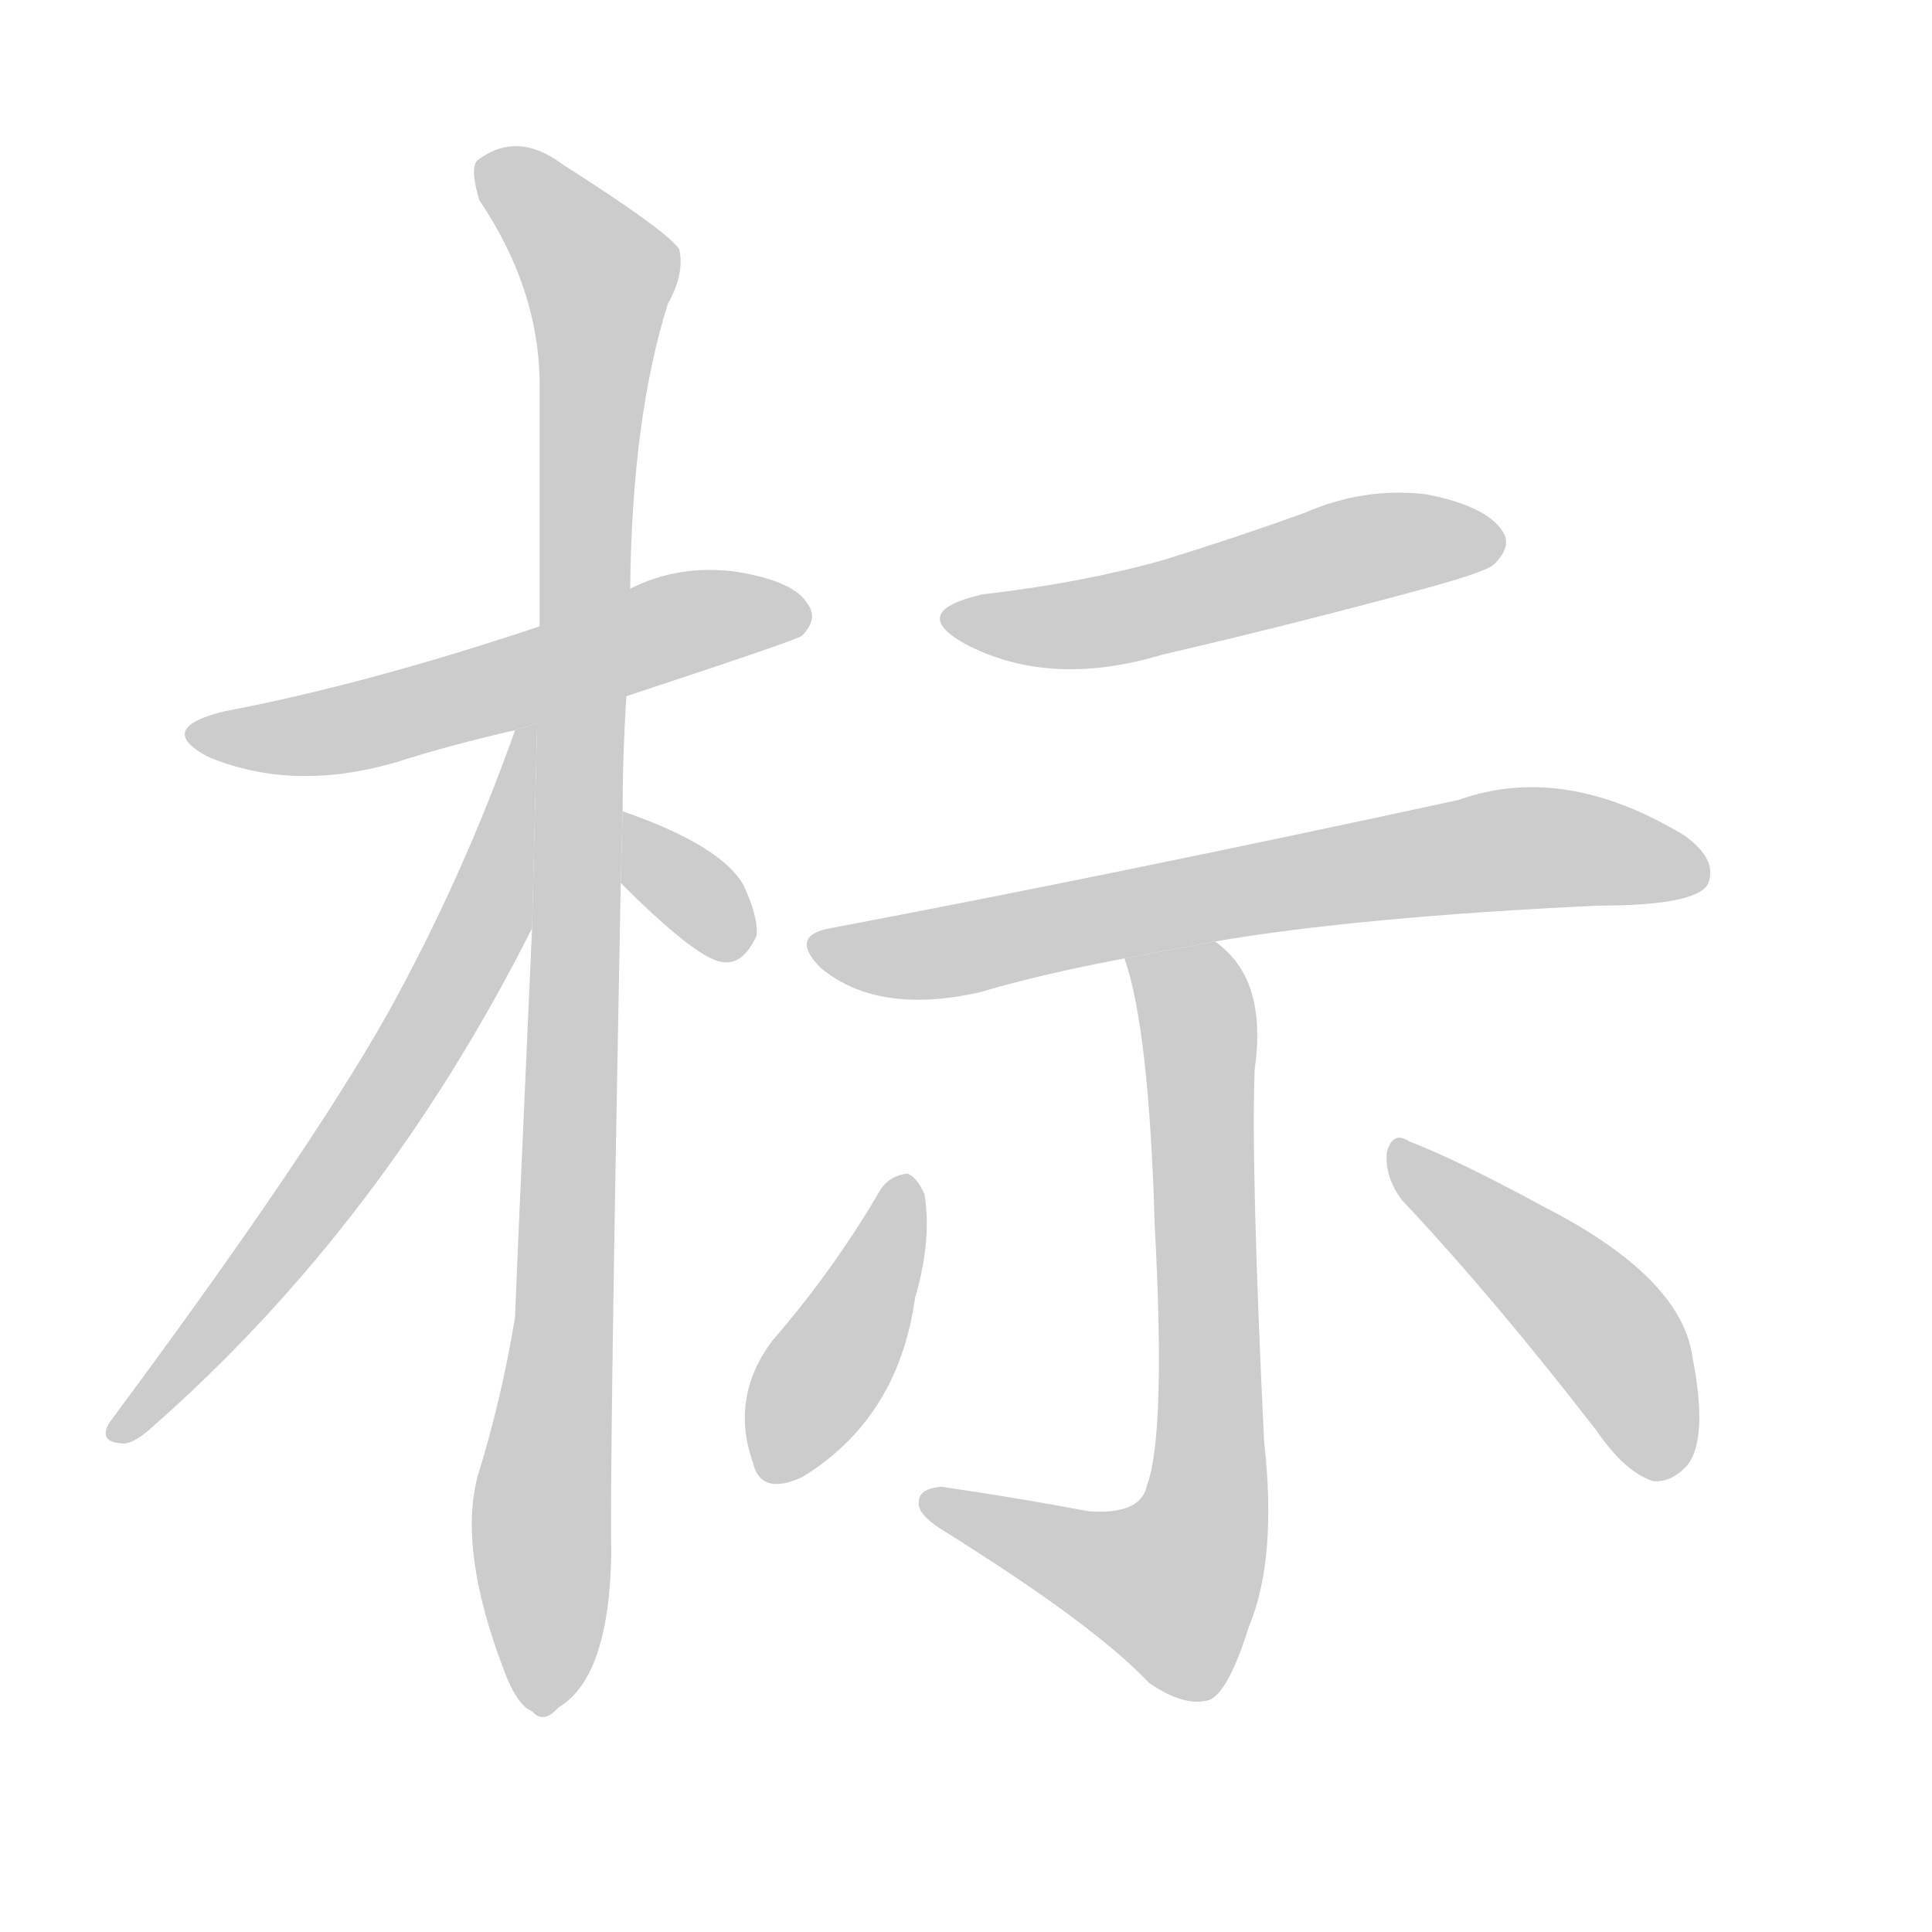 <!--
AnimCJK 2016-2017 Copyright Francois Mizessyn, http://gooo.free.fr/animCJK/
Derived from:
    MakeMeAHanzi project - https://github.com/skishore/makemeahanzi
    Arphic PL KaitiM GB - https://apps.ubuntu.com/cat/applications/precise/fonts-arphic-gkai00mp/
    Arphic PL UKai - https://apps.ubuntu.com/cat/applications/fonts-arphic-ukai/
You can redistribute and/or modify this file under the terms of the Arphic Public License
as published by Arphic Technology Co., Ltd.
You should have received a copy of this license (the directory "APL") along with this file;
if not, see http://ftp.gnu.org/non-gnu/chinese-fonts-truetype/LICENSE.
-->
<svg id="z26631" class="acjk" version="1.1" viewBox="0 0 1024 1024" xmlns="http://www.w3.org/2000/svg" xmlns:xlink="http://www.w3.org/1999/xlink">
<style>
<![CDATA[
	@keyframes z26631k {
		from {
			stroke:#c00;
			stroke-dashoffset:3000;
		}
		75% {
			stroke:#c00;
			stroke-dashoffset:0;
		}
		to {
			stroke:#000;
		}
	}
	#z26631 path[clip-path] {
		animation:z26631k 1s linear both;
		stroke-dasharray:3000;
		stroke-width:128;
		stroke-linecap:round;
		fill:none;
	}
	#z26631 path[clip-path="url(#z26631c1)"] {animation-delay:1s;}
	#z26631 path[clip-path="url(#z26631c2)"] {animation-delay:2s;}
	#z26631 path[clip-path="url(#z26631c3)"] {animation-delay:3s;}
	#z26631 path[clip-path="url(#z26631c4)"] {animation-delay:4s;}
	#z26631 path[clip-path="url(#z26631c5)"] {animation-delay:5s;}
	#z26631 path[clip-path="url(#z26631c6)"] {animation-delay:6s;}
	#z26631 path[clip-path="url(#z26631c7)"] {animation-delay:7s;}
	#z26631 path[clip-path="url(#z26631c8)"] {animation-delay:8s;}
	#z26631 path[clip-path="url(#z26631c9)"] {animation-delay:9s;}
	#z26631 path {fill:#ccc;}
]]>
</style>
<g transform="scale(1,-1) translate(0,-900)">
	<path id="z26631d1" d="M332 531Q423 561 425 563Q434 572 428 580Q421 592 390 597Q360 601 334 588L286 568Q193 537 119 523Q82 514 110 499Q155 480 210 496Q238 505 273 513L332 531Z"/>
	<path id="z26631d2" d="M330 470Q330 500 332 531L334 588Q335 679 354 739Q363 755 360 768Q353 778 298 813Q274 831 253 815Q249 811 254 794Q285 748 286 699Q286 638 286 568L282 408Q273 207 273 202Q266 159 253 117Q243 78 267 15Q274 -4 282 -7Q288 -14 296 -5Q323 11 324 77Q323 117 329 432L330 470Z"/>
	<path id="z26631d3" d="M273 513Q245 434 205 362Q162 286 58 146Q52 136 64 135Q70 134 80 143Q203 251 282 408L284.714 516.574L273 513Z"/>
	<path id="z26631d4" d="M329 432Q371 390 384 390Q394 389 401 404Q402 414 394 431Q382 452 330 470L329 432Z"/>
	<path id="z26631d5" d="M521 585Q481 576 511 559Q556 535 616 553Q685 569 755 588Q788 597 792 601Q802 611 796 619Q787 632 756 638Q723 642 691 628Q655 615 616 603Q573 591 521 585Z"/>
	<path id="z26631d6" d="M644 401Q720 414 847 420Q898 420 905 431Q911 444 893 457Q829 496 773 476Q593 437 440 408Q418 404 435 387Q465 362 519 374Q553 384 596 392L644 401Z"/>
	<path id="z26631d7" d="M596 392Q609 355 612 251Q618 140 608 113Q605 97 577 99Q540 106 499 112Q487 111 487 104Q486 98 498 90Q580 39 609 8Q628 -5 641 -1Q651 3 662 38Q677 74 670 136Q663 281 665 333Q671 375 651 395Q647 399 644 401L596 392Z"/>
	<path id="z26631d8" d="M467 270Q442 227 409 189Q387 159 399 125Q403 107 425 117Q476 148 485 212Q494 243 490 267Q486 276 481 278Q472 277 467 270Z"/>
	<path id="z26631d9" d="M743 264Q791 213 846 142Q861 120 876 115Q885 114 893 122Q906 135 897 181Q891 223 819 260Q773 285 747 295Q738 301 735 289Q734 276 743 264Z"/>
	<defs>
		<clipPath id="z26631c1"><use xlink:href="#z26631d1"/></clipPath>
		<clipPath id="z26631c2"><use xlink:href="#z26631d2"/></clipPath>
		<clipPath id="z26631c3"><use xlink:href="#z26631d3"/></clipPath>
		<clipPath id="z26631c4"><use xlink:href="#z26631d4"/></clipPath>
		<clipPath id="z26631c5"><use xlink:href="#z26631d5"/></clipPath>
		<clipPath id="z26631c6"><use xlink:href="#z26631d6"/></clipPath>
		<clipPath id="z26631c7"><use xlink:href="#z26631d7"/></clipPath>
		<clipPath id="z26631c8"><use xlink:href="#z26631d8"/></clipPath>
		<clipPath id="z26631c9"><use xlink:href="#z26631d9"/></clipPath>
	</defs>
	<path pathLength="2999" clip-path="url(#z26631c1)" d="M105 512L424 576"/>
	<path pathLength="2999" clip-path="url(#z26631c2)" d="M257 811L321 747L293 -5"/>
	<path pathLength="2999" clip-path="url(#z26631c3)" d="M278 508L226 353L65 141"/>
	<path pathLength="2999" clip-path="url(#z26631c4)" d="M334 462L390 396"/>
	<path pathLength="2999" clip-path="url(#z26631c5)" d="M505 572L794 610"/>
	<path pathLength="2999" clip-path="url(#z26631c6)" d="M438 397L790 449L902 440"/>
	<path pathLength="2999" clip-path="url(#z26631c7)" d="M605 387L636 350L638 87L616 49L495 102"/>
	<path pathLength="2999" clip-path="url(#z26631c8)" d="M480 272L409 120"/>
	<path pathLength="2999" clip-path="url(#z26631c9)" d="M741 291L855 189L880 119"/>
</g>
</svg>